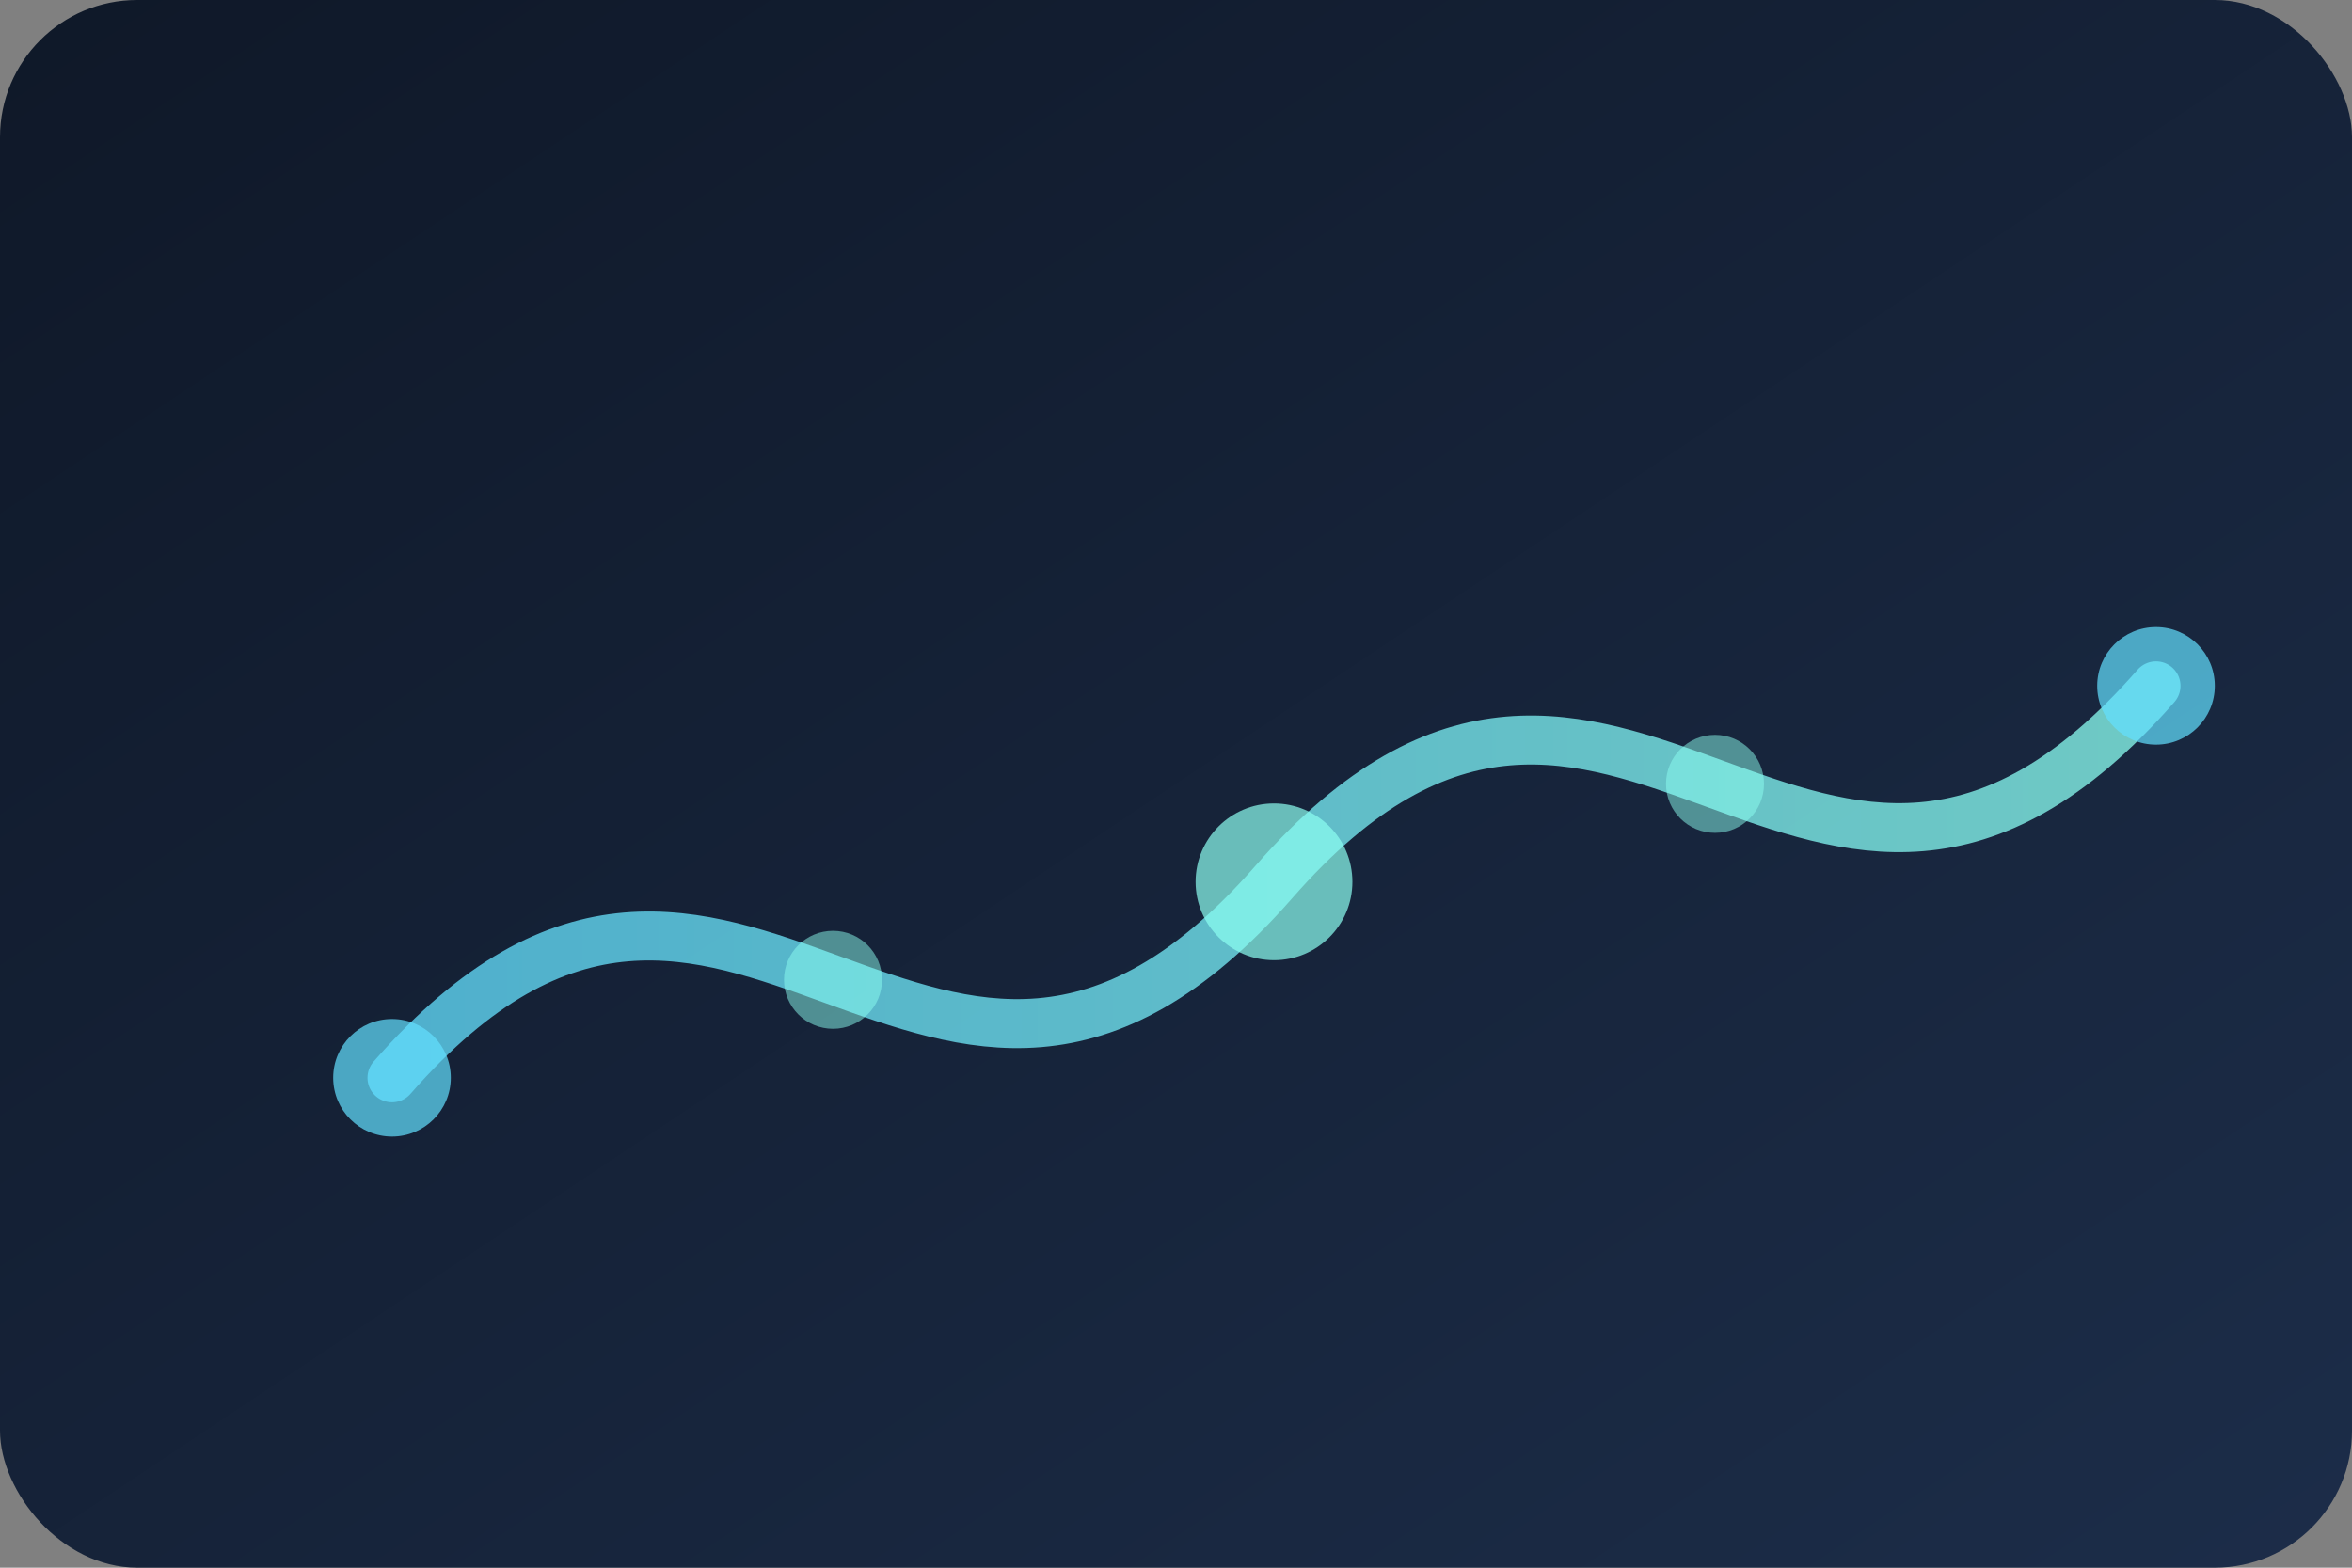 <svg xmlns="http://www.w3.org/2000/svg" viewBox="0 0 480 320" width="480" height="320">
  <rect x="0" y="0" width="480" height="320" fill="#808080" stroke="none"/>
  <defs>
    <linearGradient id="pn-bg" x1="0%" y1="0%" x2="100%" y2="100%">
      <stop offset="0%" stop-color="#0f1828" />
      <stop offset="100%" stop-color="#1c2d49" />
    </linearGradient>
    <linearGradient id="pn-wave" x1="0%" x2="100%">
      <stop offset="0%" stop-color="#63e0ff" />
      <stop offset="100%" stop-color="#8cfff1" />
    </linearGradient>
  </defs>
  <rect width="480" height="320" rx="28" fill="url(#pn-bg)" />
  <path d="M80 220 C150 140 190 260 260 180 C330 100 370 220 440 140" fill="none" stroke="url(#pn-wave)" stroke-width="10" stroke-linecap="round" stroke-linejoin="round" opacity="0.75" />
  <g opacity="0.7">
    <circle cx="80" cy="220" r="12" fill="#63e0ff" />
    <circle cx="260" cy="180" r="16" fill="#8cfff1" />
    <circle cx="440" cy="140" r="12" fill="#63e0ff" />
    <circle cx="170" cy="200" r="10" fill="#8cfff1" opacity="0.7" />
    <circle cx="350" cy="160" r="10" fill="#8cfff1" opacity="0.7" />
  </g>
</svg>
